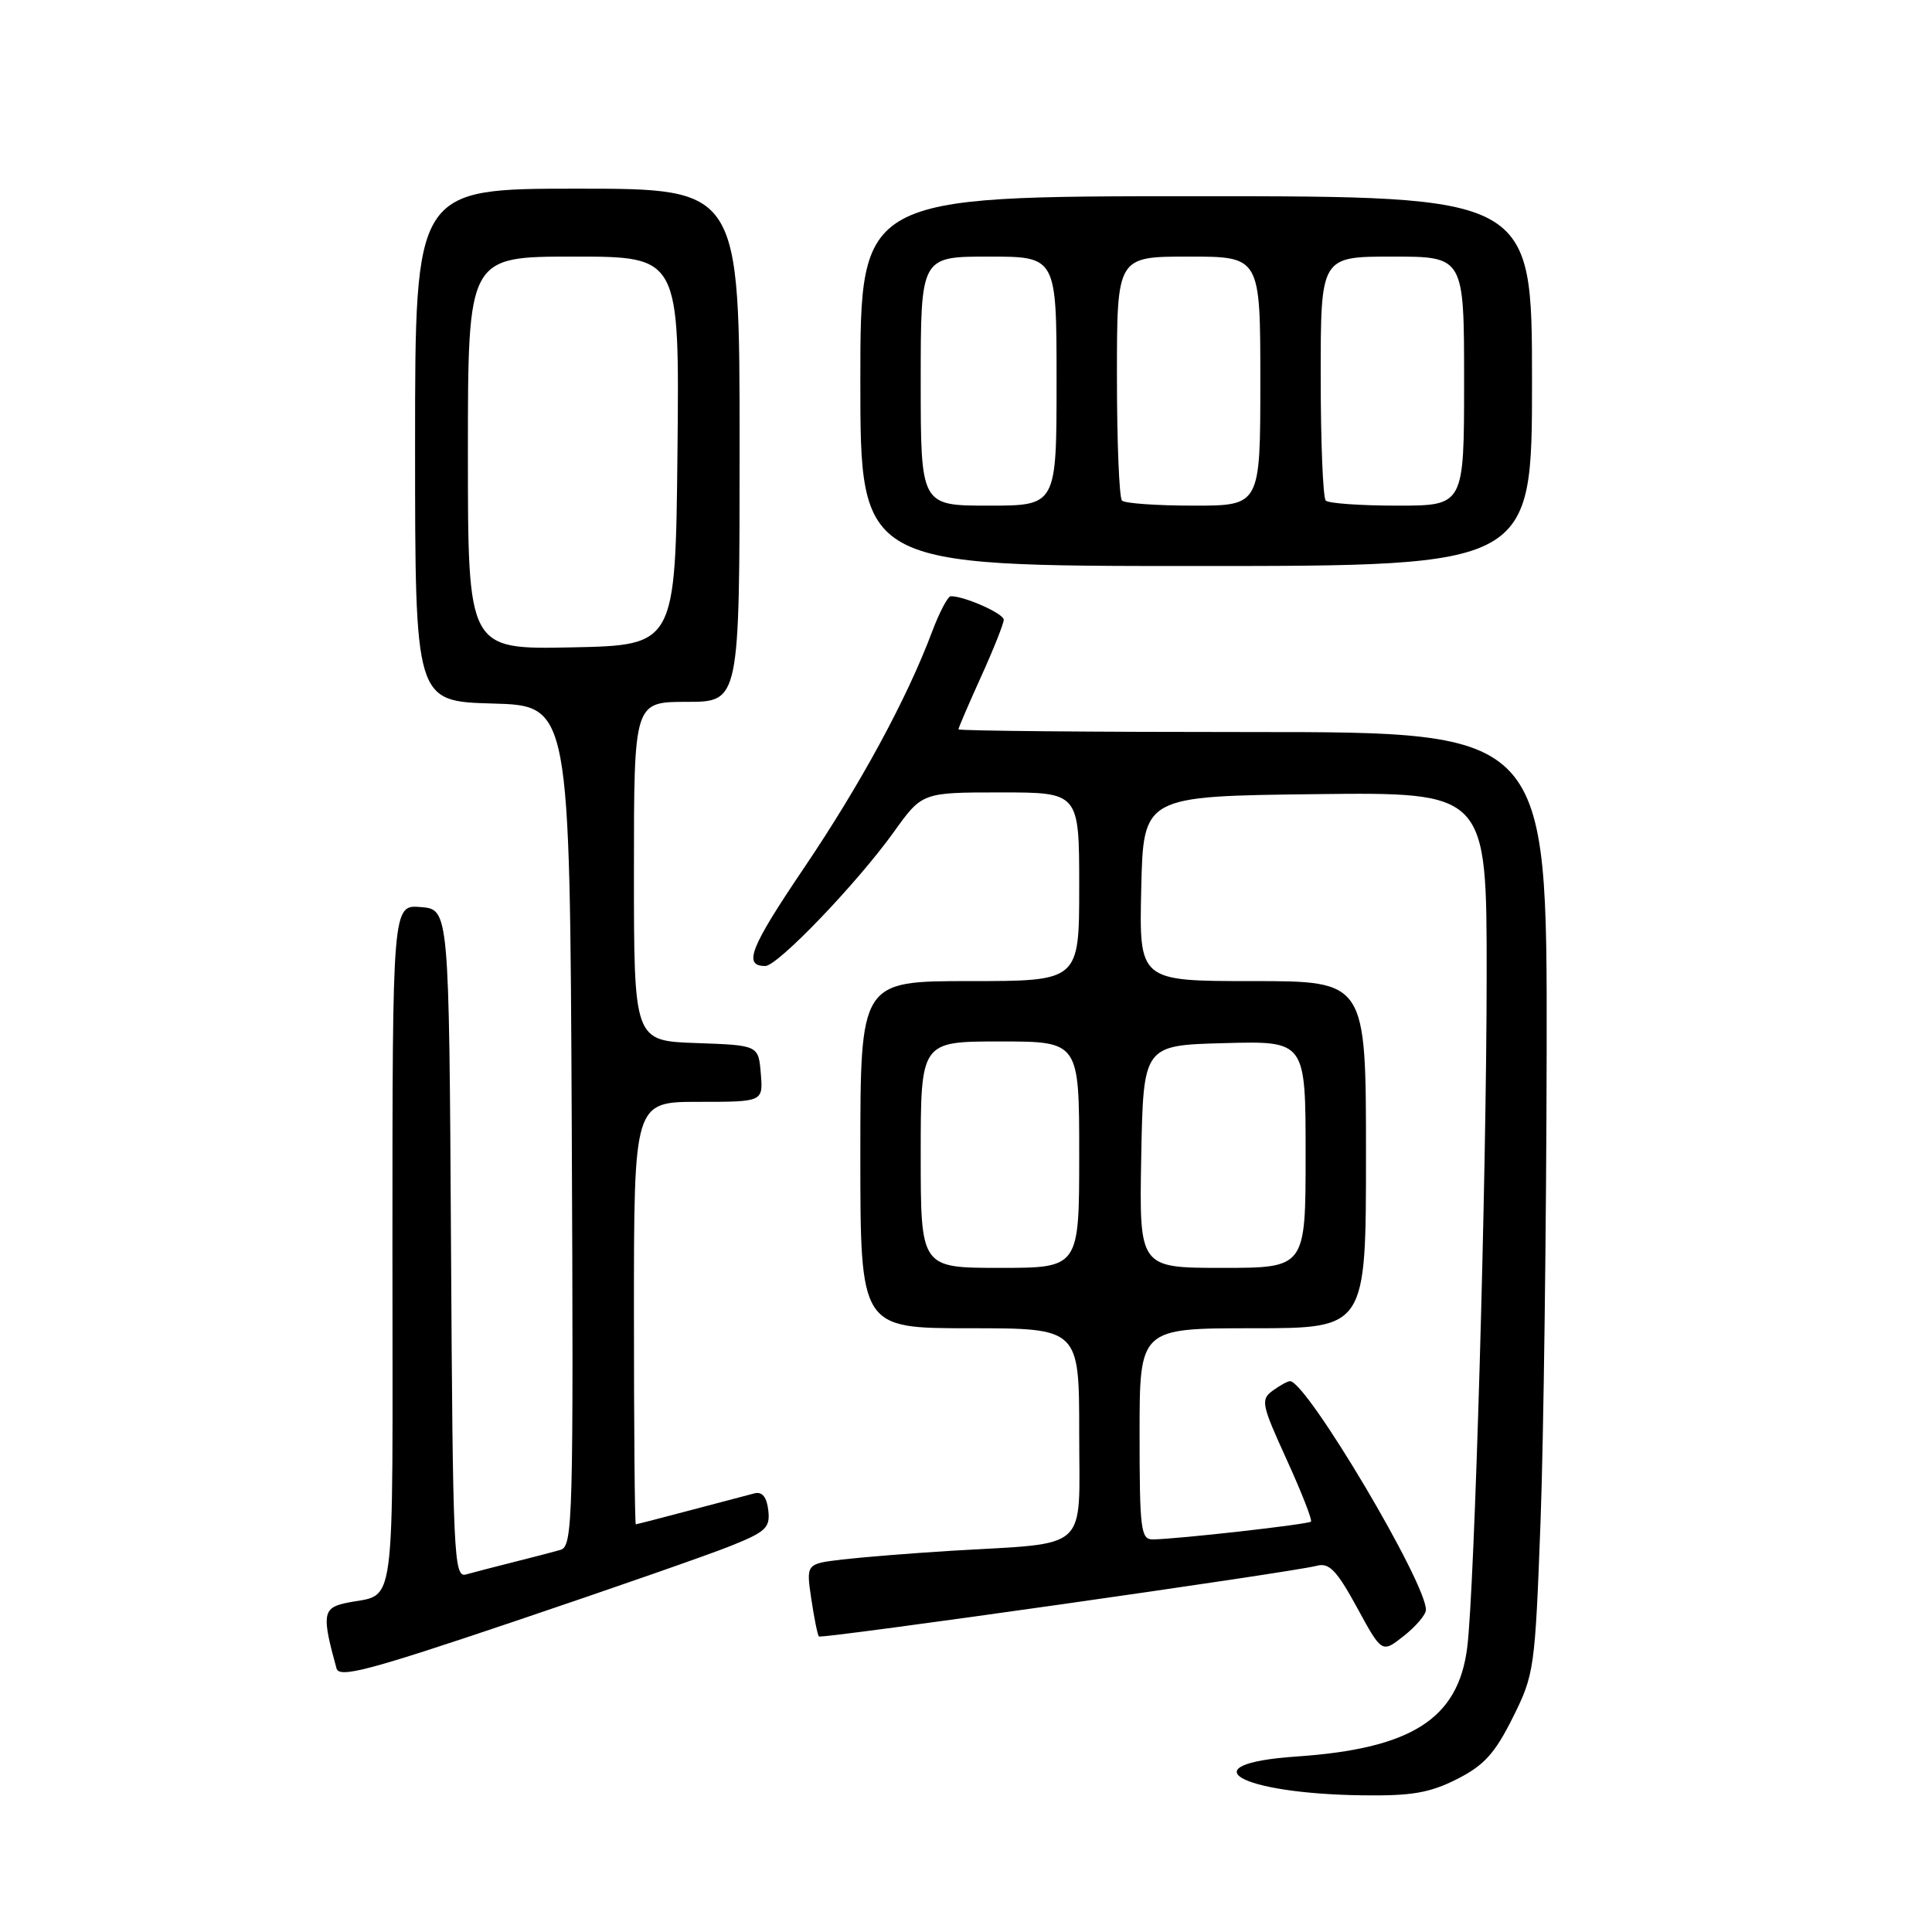 <?xml version="1.0" encoding="UTF-8" standalone="no"?>
<!DOCTYPE svg PUBLIC "-//W3C//DTD SVG 1.1//EN" "http://www.w3.org/Graphics/SVG/1.1/DTD/svg11.dtd" >
<svg xmlns="http://www.w3.org/2000/svg" xmlns:xlink="http://www.w3.org/1999/xlink" version="1.1" viewBox="0 0 256 256">
 <g >
 <path fill="currentColor"
d=" M 193.04 235.75 C 196.63 233.94 198.07 232.36 200.44 227.61 C 203.30 221.89 203.40 221.16 204.13 201.61 C 204.54 190.55 204.90 162.49 204.94 139.25 C 205.00 97.00 205.00 97.00 166.00 97.00 C 144.55 97.00 127.00 96.84 127.00 96.64 C 127.00 96.44 128.35 93.30 130.00 89.66 C 131.65 86.02 133.00 82.63 133.00 82.12 C 133.00 81.30 127.83 79.00 125.99 79.00 C 125.59 79.00 124.47 81.14 123.49 83.75 C 120.16 92.62 114.00 103.97 106.48 115.09 C 99.38 125.60 98.44 128.00 101.40 128.00 C 103.05 128.00 113.55 117.05 118.43 110.25 C 122.19 105.00 122.19 105.00 132.59 105.00 C 143.00 105.00 143.00 105.00 143.00 117.50 C 143.00 130.00 143.00 130.00 128.50 130.00 C 114.00 130.00 114.00 130.00 114.00 153.00 C 114.00 176.00 114.00 176.00 128.50 176.00 C 143.00 176.00 143.00 176.00 143.00 189.91 C 143.00 205.84 144.61 204.37 126.00 205.49 C 120.78 205.81 114.32 206.33 111.65 206.64 C 106.81 207.21 106.81 207.21 107.50 211.86 C 107.88 214.41 108.33 216.65 108.51 216.84 C 108.86 217.19 171.14 208.36 174.50 207.47 C 176.12 207.04 177.12 208.08 179.81 213.00 C 183.11 219.06 183.11 219.06 186.00 216.78 C 187.59 215.53 188.91 213.98 188.94 213.35 C 189.11 209.93 173.17 183.07 170.94 183.01 C 170.63 183.01 169.60 183.57 168.64 184.27 C 167.02 185.46 167.15 186.08 170.49 193.40 C 172.46 197.73 173.91 201.42 173.71 201.62 C 173.35 201.99 155.91 203.95 152.75 203.98 C 151.17 204.00 151.00 202.67 151.00 190.00 C 151.00 176.00 151.00 176.00 166.00 176.00 C 181.00 176.00 181.00 176.00 181.00 153.00 C 181.00 130.00 181.00 130.00 165.97 130.00 C 150.94 130.00 150.94 130.00 151.22 117.75 C 151.50 105.50 151.50 105.50 174.25 105.23 C 197.00 104.96 197.00 104.96 196.99 129.23 C 196.98 155.84 195.39 210.67 194.41 218.34 C 193.20 227.78 187.03 231.71 171.76 232.75 C 157.37 233.74 164.09 237.67 180.54 237.89 C 187.03 237.98 189.44 237.57 193.04 235.75 Z  M 96.80 204.85 C 101.50 202.97 102.07 202.43 101.80 200.11 C 101.60 198.37 101.00 197.63 100.00 197.87 C 99.17 198.08 95.35 199.09 91.50 200.11 C 87.65 201.13 84.39 201.97 84.25 201.98 C 84.11 201.99 84.00 189.40 84.00 174.00 C 84.00 146.00 84.00 146.00 92.56 146.00 C 101.12 146.00 101.12 146.00 100.81 142.25 C 100.50 138.50 100.50 138.50 92.25 138.21 C 84.00 137.92 84.00 137.92 84.00 115.46 C 84.00 93.00 84.00 93.00 91.00 93.00 C 98.00 93.00 98.00 93.00 98.00 59.00 C 98.00 25.00 98.00 25.00 76.50 25.00 C 55.00 25.00 55.00 25.00 55.00 58.97 C 55.00 92.93 55.00 92.93 65.25 93.22 C 75.50 93.50 75.50 93.50 75.76 149.18 C 76.00 201.58 75.91 204.89 74.26 205.37 C 73.29 205.65 70.47 206.38 68.00 207.00 C 65.53 207.62 62.72 208.35 61.76 208.62 C 60.13 209.10 60.00 206.37 59.76 164.81 C 59.50 120.50 59.50 120.50 55.75 120.19 C 52.00 119.88 52.00 119.88 52.00 165.37 C 52.00 215.74 52.65 210.89 45.68 212.44 C 42.77 213.09 42.65 214.08 44.59 221.07 C 44.95 222.39 48.87 221.35 68.26 214.81 C 81.04 210.50 93.89 206.02 96.80 204.85 Z  M 203.00 50.50 C 203.00 26.00 203.00 26.00 158.50 26.00 C 114.00 26.00 114.00 26.00 114.00 50.50 C 114.00 75.00 114.00 75.00 158.50 75.00 C 203.00 75.00 203.00 75.00 203.00 50.50 Z  M 122.00 153.00 C 122.00 138.00 122.00 138.00 132.50 138.00 C 143.00 138.00 143.00 138.00 143.00 153.00 C 143.00 168.00 143.00 168.00 132.50 168.00 C 122.00 168.00 122.00 168.00 122.00 153.00 Z  M 151.22 153.25 C 151.50 138.50 151.50 138.50 162.25 138.22 C 173.00 137.93 173.00 137.93 173.00 152.97 C 173.00 168.00 173.00 168.00 161.97 168.00 C 150.95 168.00 150.95 168.00 151.22 153.25 Z  M 62.00 60.03 C 62.00 34.00 62.00 34.00 76.02 34.00 C 90.03 34.00 90.03 34.00 89.77 59.75 C 89.50 85.50 89.50 85.50 75.75 85.78 C 62.00 86.06 62.00 86.06 62.00 60.03 Z  M 122.00 50.50 C 122.00 34.00 122.00 34.00 131.00 34.00 C 140.00 34.00 140.00 34.00 140.00 50.50 C 140.00 67.00 140.00 67.00 131.00 67.00 C 122.00 67.00 122.00 67.00 122.00 50.50 Z  M 148.67 66.33 C 148.30 65.97 148.00 58.54 148.00 49.83 C 148.00 34.00 148.00 34.00 157.50 34.00 C 167.00 34.00 167.00 34.00 167.00 50.50 C 167.00 67.00 167.00 67.00 158.17 67.00 C 153.31 67.00 149.03 66.70 148.67 66.33 Z  M 175.67 66.33 C 175.30 65.97 175.00 58.54 175.00 49.83 C 175.00 34.00 175.00 34.00 184.50 34.00 C 194.00 34.00 194.00 34.00 194.00 50.50 C 194.00 67.00 194.00 67.00 185.17 67.00 C 180.31 67.00 176.03 66.70 175.67 66.33 Z "/>
</g>
</svg>